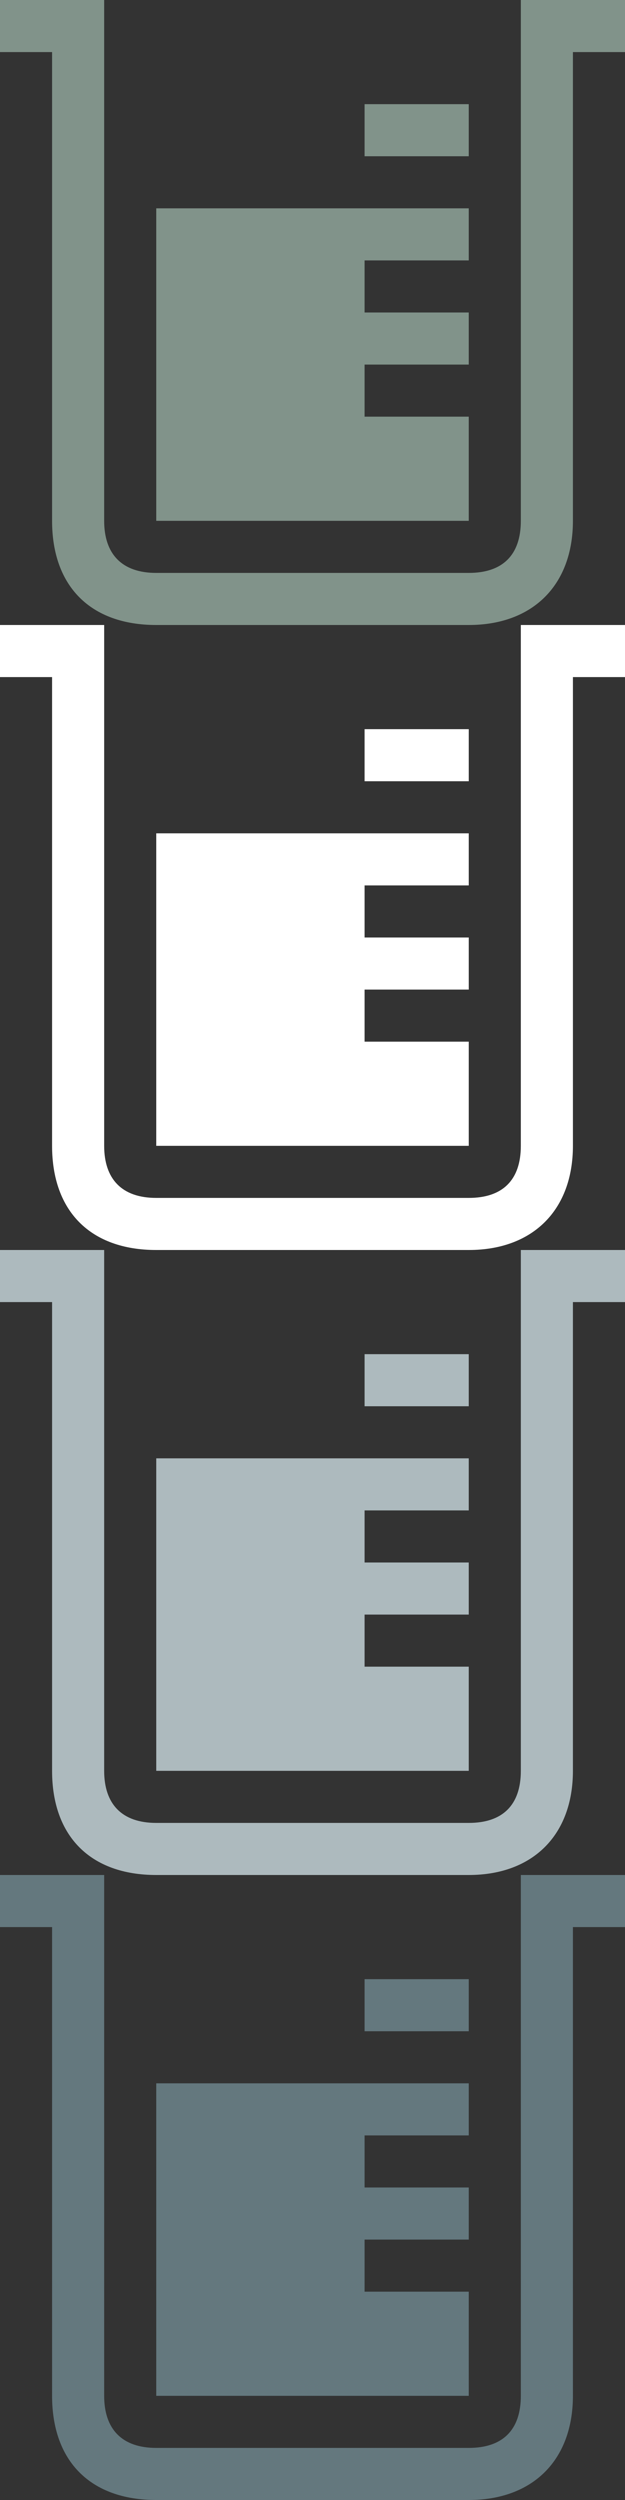 <svg xmlns="http://www.w3.org/2000/svg" xmlns:xlink="http://www.w3.org/1999/xlink" width="12" height="48">
  <rect width="100%" height="100%" fill="#333333" stroke="none"/>
  <defs>
  <symbol id="a">
  <path d="M7 2v1h2V2zM3 4v6h6V8H7V7h2V6H7V5h2V4zM0 0v1h1v9c0 1.257.738 2 2 2h6c1.234 0 2-.77 2-2V1h1V0h-2v10c0 .66-.352 1-1 1H3c-.66 0-1-.362-1-1V0z"/>
  </symbol>
  </defs>
  <use xlink:href="#a" x="0" y="0" fill="#81938a" />
  <use xlink:href="#a" x="0" y="12" fill="#fff" />
  <use xlink:href="#a" x="0" y="24" fill="#adbabe" />
  <use xlink:href="#a" x="0" y="36" fill="#64787e" />
</svg>
